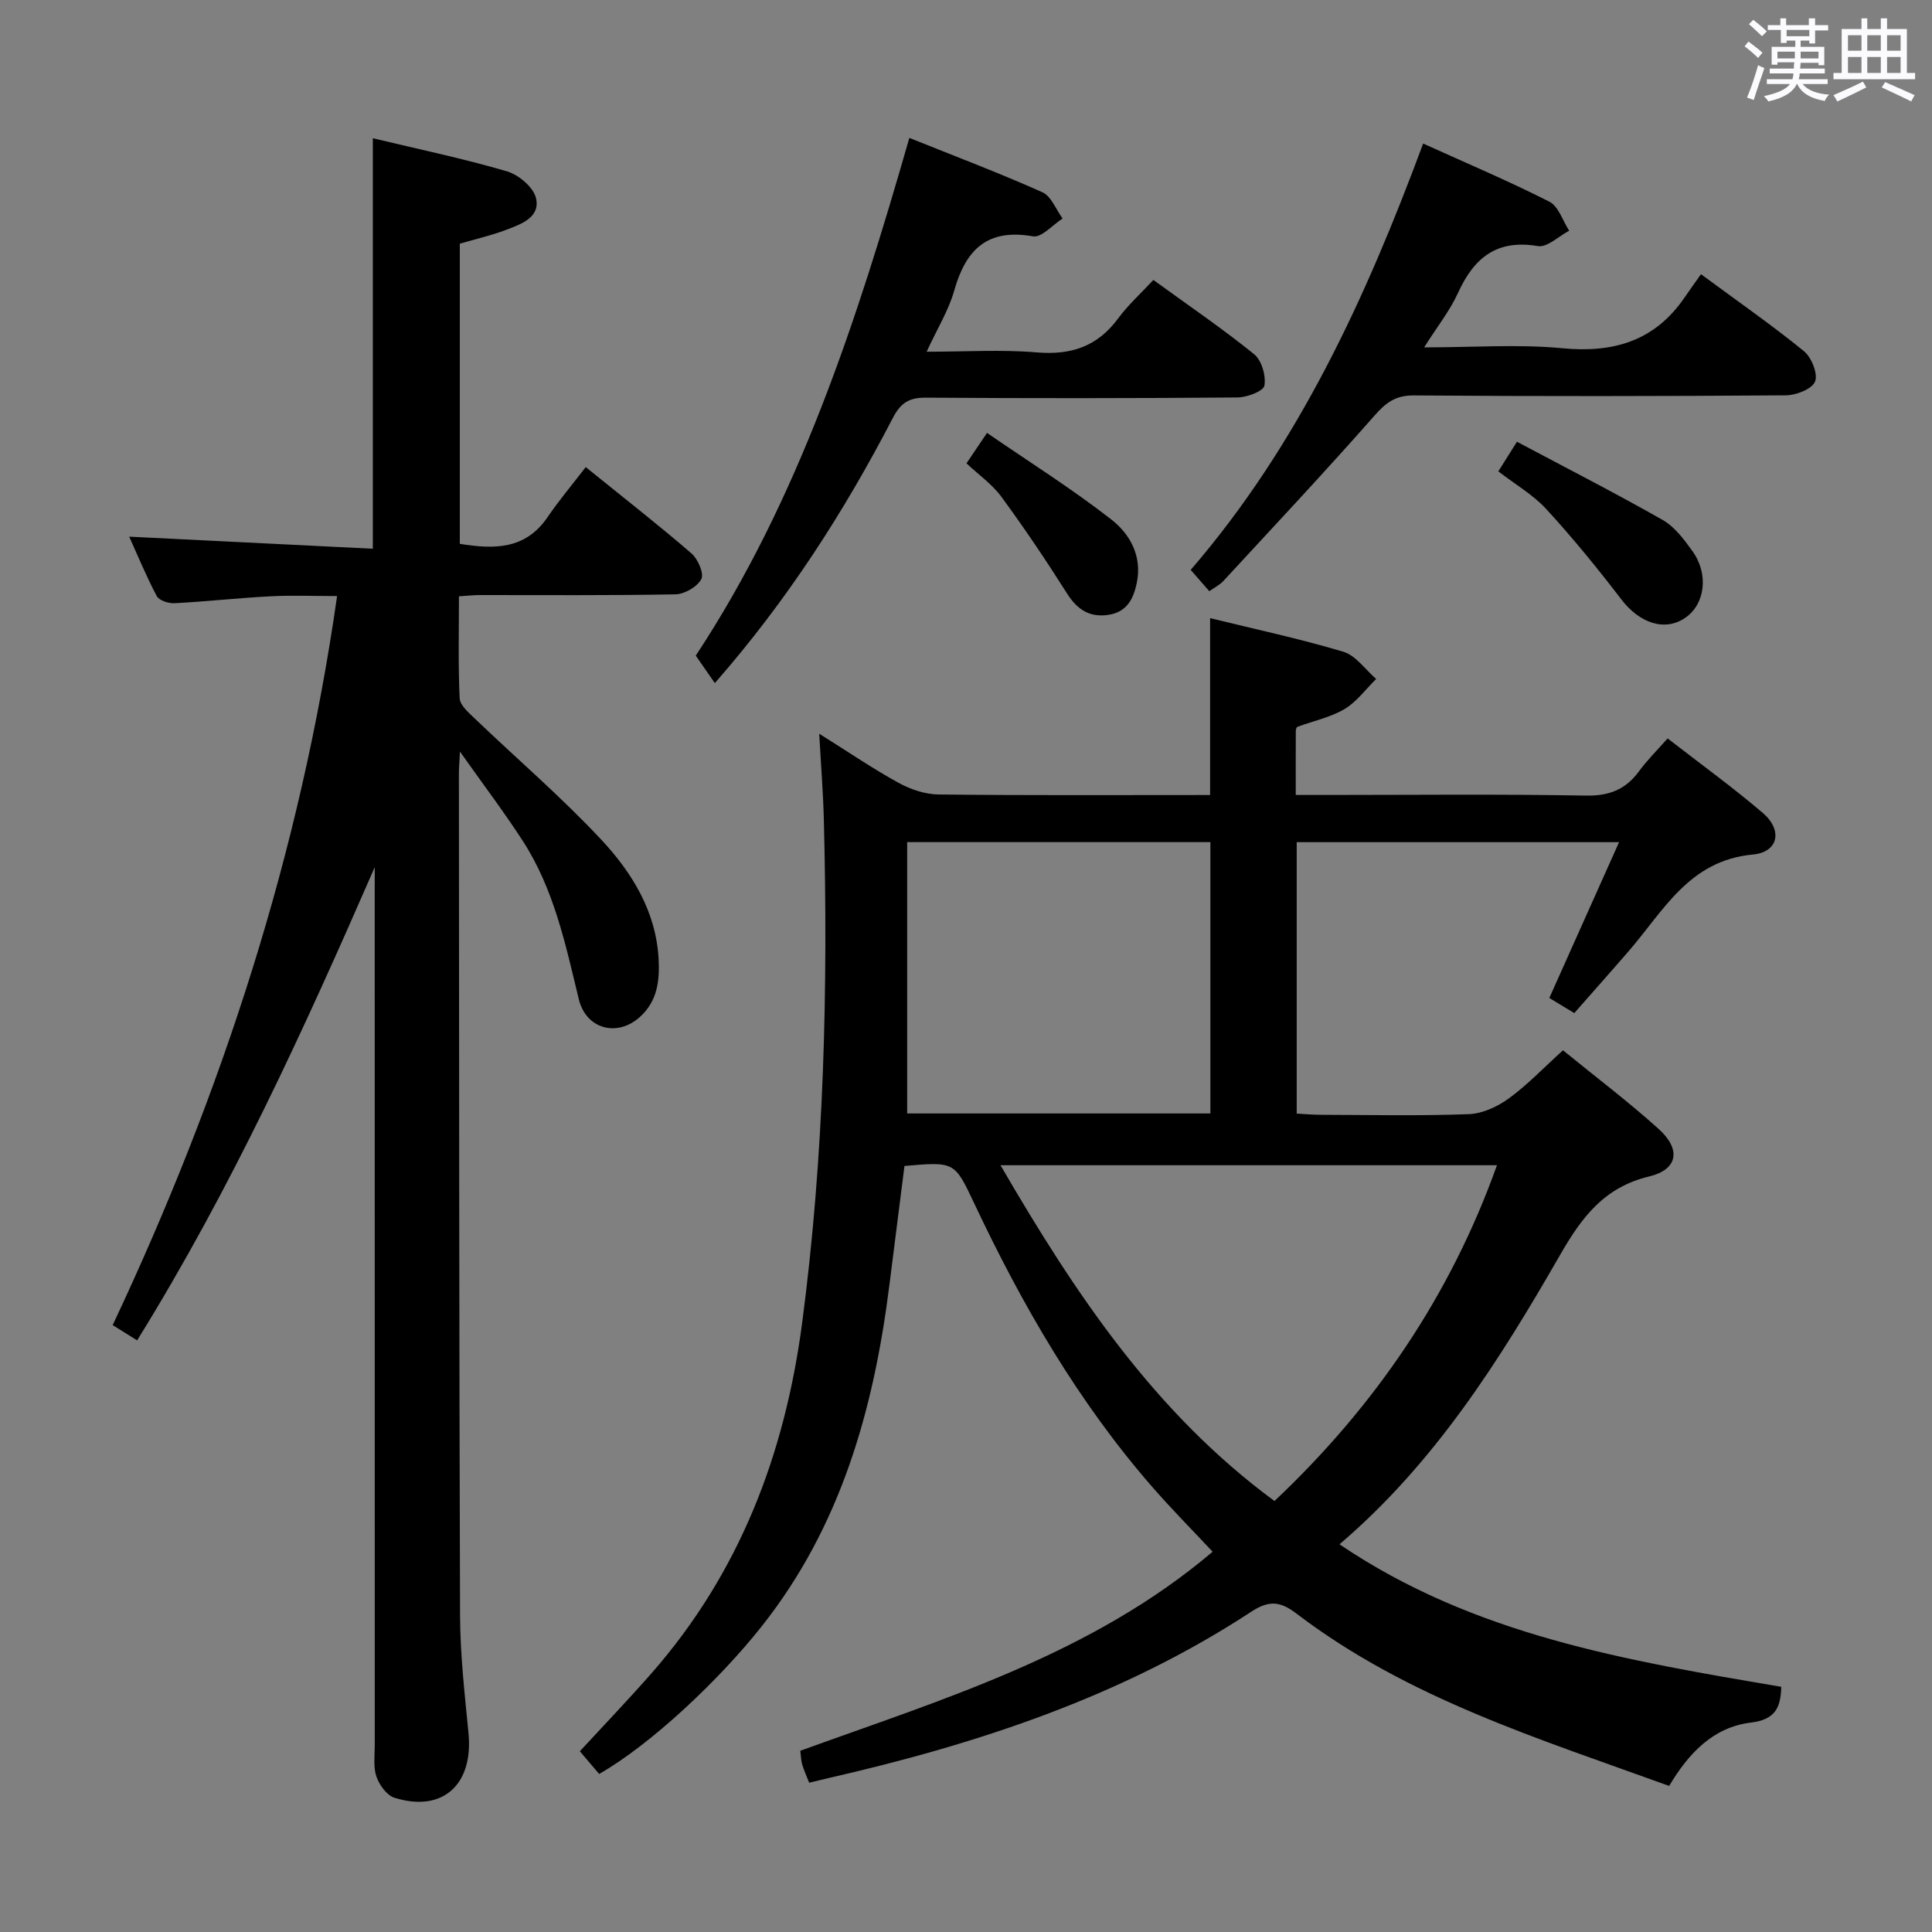 <svg enable-background="new 0 0 400 400" viewBox="0 0 400 400" xmlns="http://www.w3.org/2000/svg"><rect x="0" y="0" width="400" height="400" fill="#808080" stroke="none"/><path d="m361.2 9.6.8-1c.9.7 1.9 1.4 2.9 2.3l-.9 1.1c-1-1-2-1.8-2.8-2.4zm.5 10.6c.9-2.1 1.6-4.3 2.3-6.7.4.2.8.4 1.3.6-.7 2.1-1.5 4.3-2.2 6.6zm.4-15.2.9-.9c1 .8 2 1.6 2.8 2.4l-1 1c-.9-.9-1.8-1.7-2.7-2.5zm12.5-1.2h1.2v1.4h2.7v1.1h-2.7v2.7h-1.2v-.6h-1.8v1.3h4.9v3.8h-1.2v-.5h-3.7c0 .4-.1.9-.1 1.2h5.1v1h-5.2c0 .5-.1.9-.2 1.2h6v1h-5.2c1.1 1.3 2.9 2 5.5 2.2-.4.4-.7.8-.9 1.3-2.9-.5-4.8-1.6-5.7-3.5h-.1c-.8 1.7-2.7 2.9-5.9 3.6-.2-.4-.6-.8-.9-1.1 2.8-.6 4.6-1.4 5.4-2.5h-4.8v-1h5.3c.1-.3.2-.7.2-1.2h-4.9v-1h5c0-.4 0-.8.1-1.3h-3.5v.5h-1.2v-3.7h4.9v-1.3h-1.8v.5h-1.2v-2.7h-2.7v-1h2.6v-1.4h1.2v1.4h4.7v-1.4zm-6.6 8.3h3.6c0-.4 0-.9 0-1.4h-3.6zm1.9-4.6h4.7v-1.3h-4.7zm6.6 3.2h-3.7v1.4h3.7z" fill="#fbfafc"/><path d="m385.3 3.8h1.3v2.2h2.8v-2.2h1.3v2.2h4.1v9.1h1.7v1.3h-16.9v-1.3h1.7v-9.1h4.1v-2.2zm.4 13.1.7 1.2c-1.8.9-3.8 1.9-6 2.9-.2-.4-.5-.8-.8-1.3 2.3-1 4.3-1.9 6.1-2.8zm-3.1-6.4h2.8v-3.2h-2.8zm0 4.6h2.8v-3.3h-2.8zm4-4.6h2.8v-3.2h-2.8zm0 4.6h2.8v-3.3h-2.8zm3.7 1.9c2.1.9 4.1 1.8 6.1 2.7l-.7 1.3c-2.2-1.1-4.2-2-6.1-2.9zm3.2-9.7h-2.8v3.2h2.8v-3.1zm-2.8 7.8h2.8v-3.3h-2.8z" fill="#fbfafc"/><g fill="#010000"><path d="m250.54 127.98c9.28 2.28 18.54 4.25 27.59 6.96 2.59.78 4.54 3.69 6.79 5.63-2.16 2.12-4.03 4.74-6.56 6.24-2.94 1.73-6.48 2.46-9.74 3.67-.2.07-.34.58-.34.89-.02 4.15-.01 8.29-.01 13.22h6.07c17.99 0 35.99-.2 53.98.13 4.85.09 8.25-1.25 11.03-5.05 1.65-2.26 3.67-4.25 5.91-6.79 6.75 5.24 13.45 10.08 19.72 15.44 4.14 3.54 3.24 8.11-2.06 8.6-13.18 1.21-18.47 11.62-25.69 19.97-3.68 4.26-7.43 8.46-11.29 12.86-1.82-1.1-3.34-2.02-5.17-3.13 4.77-10.66 9.48-21.18 14.44-32.26-22.72 0-44.58 0-66.74 0v56.2c1.68.09 3.43.25 5.18.25 10.16.02 20.34.25 30.49-.14 2.82-.11 5.93-1.56 8.27-3.27 3.86-2.82 7.21-6.35 11.19-9.95 6.75 5.51 13.52 10.62 19.79 16.27 4.72 4.26 4.01 8.41-1.94 9.85-9.29 2.24-13.92 8.36-18.44 16.23-12.51 21.78-25.92 43.06-45.68 59.93 27.82 18.85 59.61 24.09 91.46 29.51-.11 4.3-1.24 6.79-6.28 7.4-7.79.94-12.92 6.36-16.93 13.12-26.82-9.74-54.06-18.1-77.07-35.62-3.31-2.52-5.61-2.97-9.42-.47-26.76 17.55-56.63 27.39-87.55 34.46-1.28.29-2.56.61-4.01.96-.52-1.33-1.06-2.52-1.44-3.76-.24-.78-.24-1.63-.4-2.85 29.77-10.79 60.35-19.98 85.37-41.21-4.16-4.45-8.44-8.77-12.43-13.34-15.44-17.7-27.06-37.82-37.02-58.98-3.99-8.48-4.07-8.44-14.35-7.55-1.04 8.2-2.1 16.54-3.15 24.88-3.23 25.57-10.03 49.75-26.41 70.44-8.79 11.11-22.93 24.44-33.65 30.56-1.22-1.44-2.58-3.03-4-4.7 4.99-5.41 10.04-10.68 14.85-16.16 18.23-20.81 27.59-45.33 31.18-72.56 4.56-34.6 5.37-69.3 4.49-104.11-.14-5.59-.59-11.18-.96-17.84 6.04 3.78 11.08 7.23 16.4 10.15 2.49 1.37 5.52 2.4 8.31 2.43 18.64.21 37.28.11 56.22.11 0-12.25 0-24.11 0-36.62zm-43.4 113.27c15.43 26.54 31.87 51.22 56.73 69.52 20.82-19.66 36.39-42.47 46.06-69.52-34.35 0-68.08 0-102.79 0zm43.46-10.72c0-18.89 0-37.57 0-56.18-20.99 0-41.57 0-62.78 0v56.18z"/><path d="m77.59 179.53c-14.63 33.54-29.72 66.59-49.2 97.98-1.69-1.05-3.17-1.98-5.06-3.16 22.62-48.01 38.89-97.81 46.46-150.94-4.71 0-9.27-.19-13.81.05-6.63.34-13.23 1.08-19.86 1.43-1.23.06-3.17-.56-3.66-1.47-2.15-4.04-3.9-8.31-5.71-12.31 16.91.84 33.45 1.66 50.44 2.5 0-28.72 0-56.56 0-84.99 9.47 2.27 18.72 4.2 27.76 6.85 2.43.71 5.49 3.29 6.02 5.54.94 4-3.08 5.4-6.16 6.57-3.07 1.17-6.31 1.9-9.61 2.87v62.15c7.1 1.14 13.56 1.22 18.16-5.52 2.43-3.56 5.23-6.88 7.91-10.37 8.56 6.92 15.38 12.23 21.9 17.88 1.33 1.16 2.63 4.15 2.03 5.3-.83 1.59-3.46 3.12-5.34 3.16-13.49.26-26.99.14-40.49.15-1.29 0-2.59.15-4.35.26 0 7.22-.18 14.18.15 21.12.07 1.43 1.83 2.94 3.08 4.14 8.76 8.39 18.01 16.31 26.27 25.16 6.36 6.82 11.33 14.87 11.84 24.73.23 4.4-.24 8.64-3.84 11.91-4.7 4.28-11.18 2.58-12.69-3.66-2.74-11.32-5.13-22.76-11.57-32.72-3.83-5.92-8.1-11.56-13.03-18.53-.13 2.56-.22 3.49-.22 4.43.05 58.16.04 116.31.24 174.47.03 8.12.97 16.26 1.75 24.36 1.02 10.65-5.39 16.46-15.35 13.33-1.58-.5-3.11-2.64-3.71-4.36-.68-1.95-.35-4.28-.35-6.44-.01-58.82-.01-117.65-.01-176.47.01-1.82.01-3.61.01-5.4z"/><path d="m188.27 28.55c9.45 3.8 18.61 7.26 27.54 11.25 1.84.82 2.82 3.58 4.19 5.44-2.06 1.31-4.36 4.01-6.14 3.69-9.46-1.67-13.9 2.75-16.3 11.23-1.15 4.09-3.49 7.84-5.71 12.66 8.06 0 15.48-.48 22.81.14 7.1.6 12.55-1.23 16.82-7.01 2.05-2.78 4.67-5.14 7.31-7.99 7.31 5.31 14.3 10.07 20.86 15.37 1.56 1.27 2.49 4.47 2.13 6.51-.2 1.15-3.62 2.44-5.6 2.45-21.5.18-42.99.19-64.49.04-3.46-.02-5.2 1.05-6.83 4.19-10.07 19.39-21.8 37.71-36.86 54.91-1.23-1.77-2.43-3.49-3.95-5.69 21.3-32.27 33.35-69.3 44.22-107.19z"/><path d="m250.37 122.4c-1.3-1.49-2.48-2.84-3.85-4.41 22.38-25.95 36.28-56.36 48.13-88.27 9.05 4.1 17.74 7.78 26.14 12.04 1.89.96 2.75 3.95 4.09 6.01-2.17 1.13-4.56 3.51-6.48 3.18-8.51-1.44-13.22 2.41-16.53 9.68-1.68 3.7-4.3 6.98-7.02 11.29 10.17 0 19.48-.69 28.64.18 10.66 1.02 19.16-1.54 25.32-10.56 1.03-1.51 2.11-3 3.36-4.77 7.82 5.77 14.77 10.6 21.31 15.93 1.58 1.29 2.94 4.69 2.31 6.29-.61 1.55-3.92 2.85-6.05 2.86-25.66.19-51.33.22-76.99.02-3.8-.03-5.77 1.45-8.16 4.16-10.21 11.6-20.79 22.87-31.28 34.23-.76.84-1.84 1.36-2.94 2.14z"/><path d="m310.21 97.59c1.13-1.8 2.17-3.45 3.86-6.13 10.15 5.4 20.27 10.57 30.15 16.18 2.48 1.41 4.44 4.03 6.16 6.43 3.44 4.77 2.66 10.96-1.41 13.8-4.23 2.96-9.49 1.19-13.29-3.77-4.92-6.43-10.06-12.73-15.53-18.69-2.76-3-6.46-5.13-9.94-7.82z"/><path d="m200.1 95.93c1.33-1.96 2.41-3.56 4.25-6.3 8.77 6.03 17.57 11.56 25.73 17.92 3.84 2.99 6.43 7.55 5.28 13.13-.69 3.35-2.08 6-5.77 6.6-3.9.63-6.51-1-8.65-4.37-4.31-6.82-8.83-13.53-13.6-20.04-1.91-2.6-4.7-4.55-7.24-6.94z"/></g></svg>